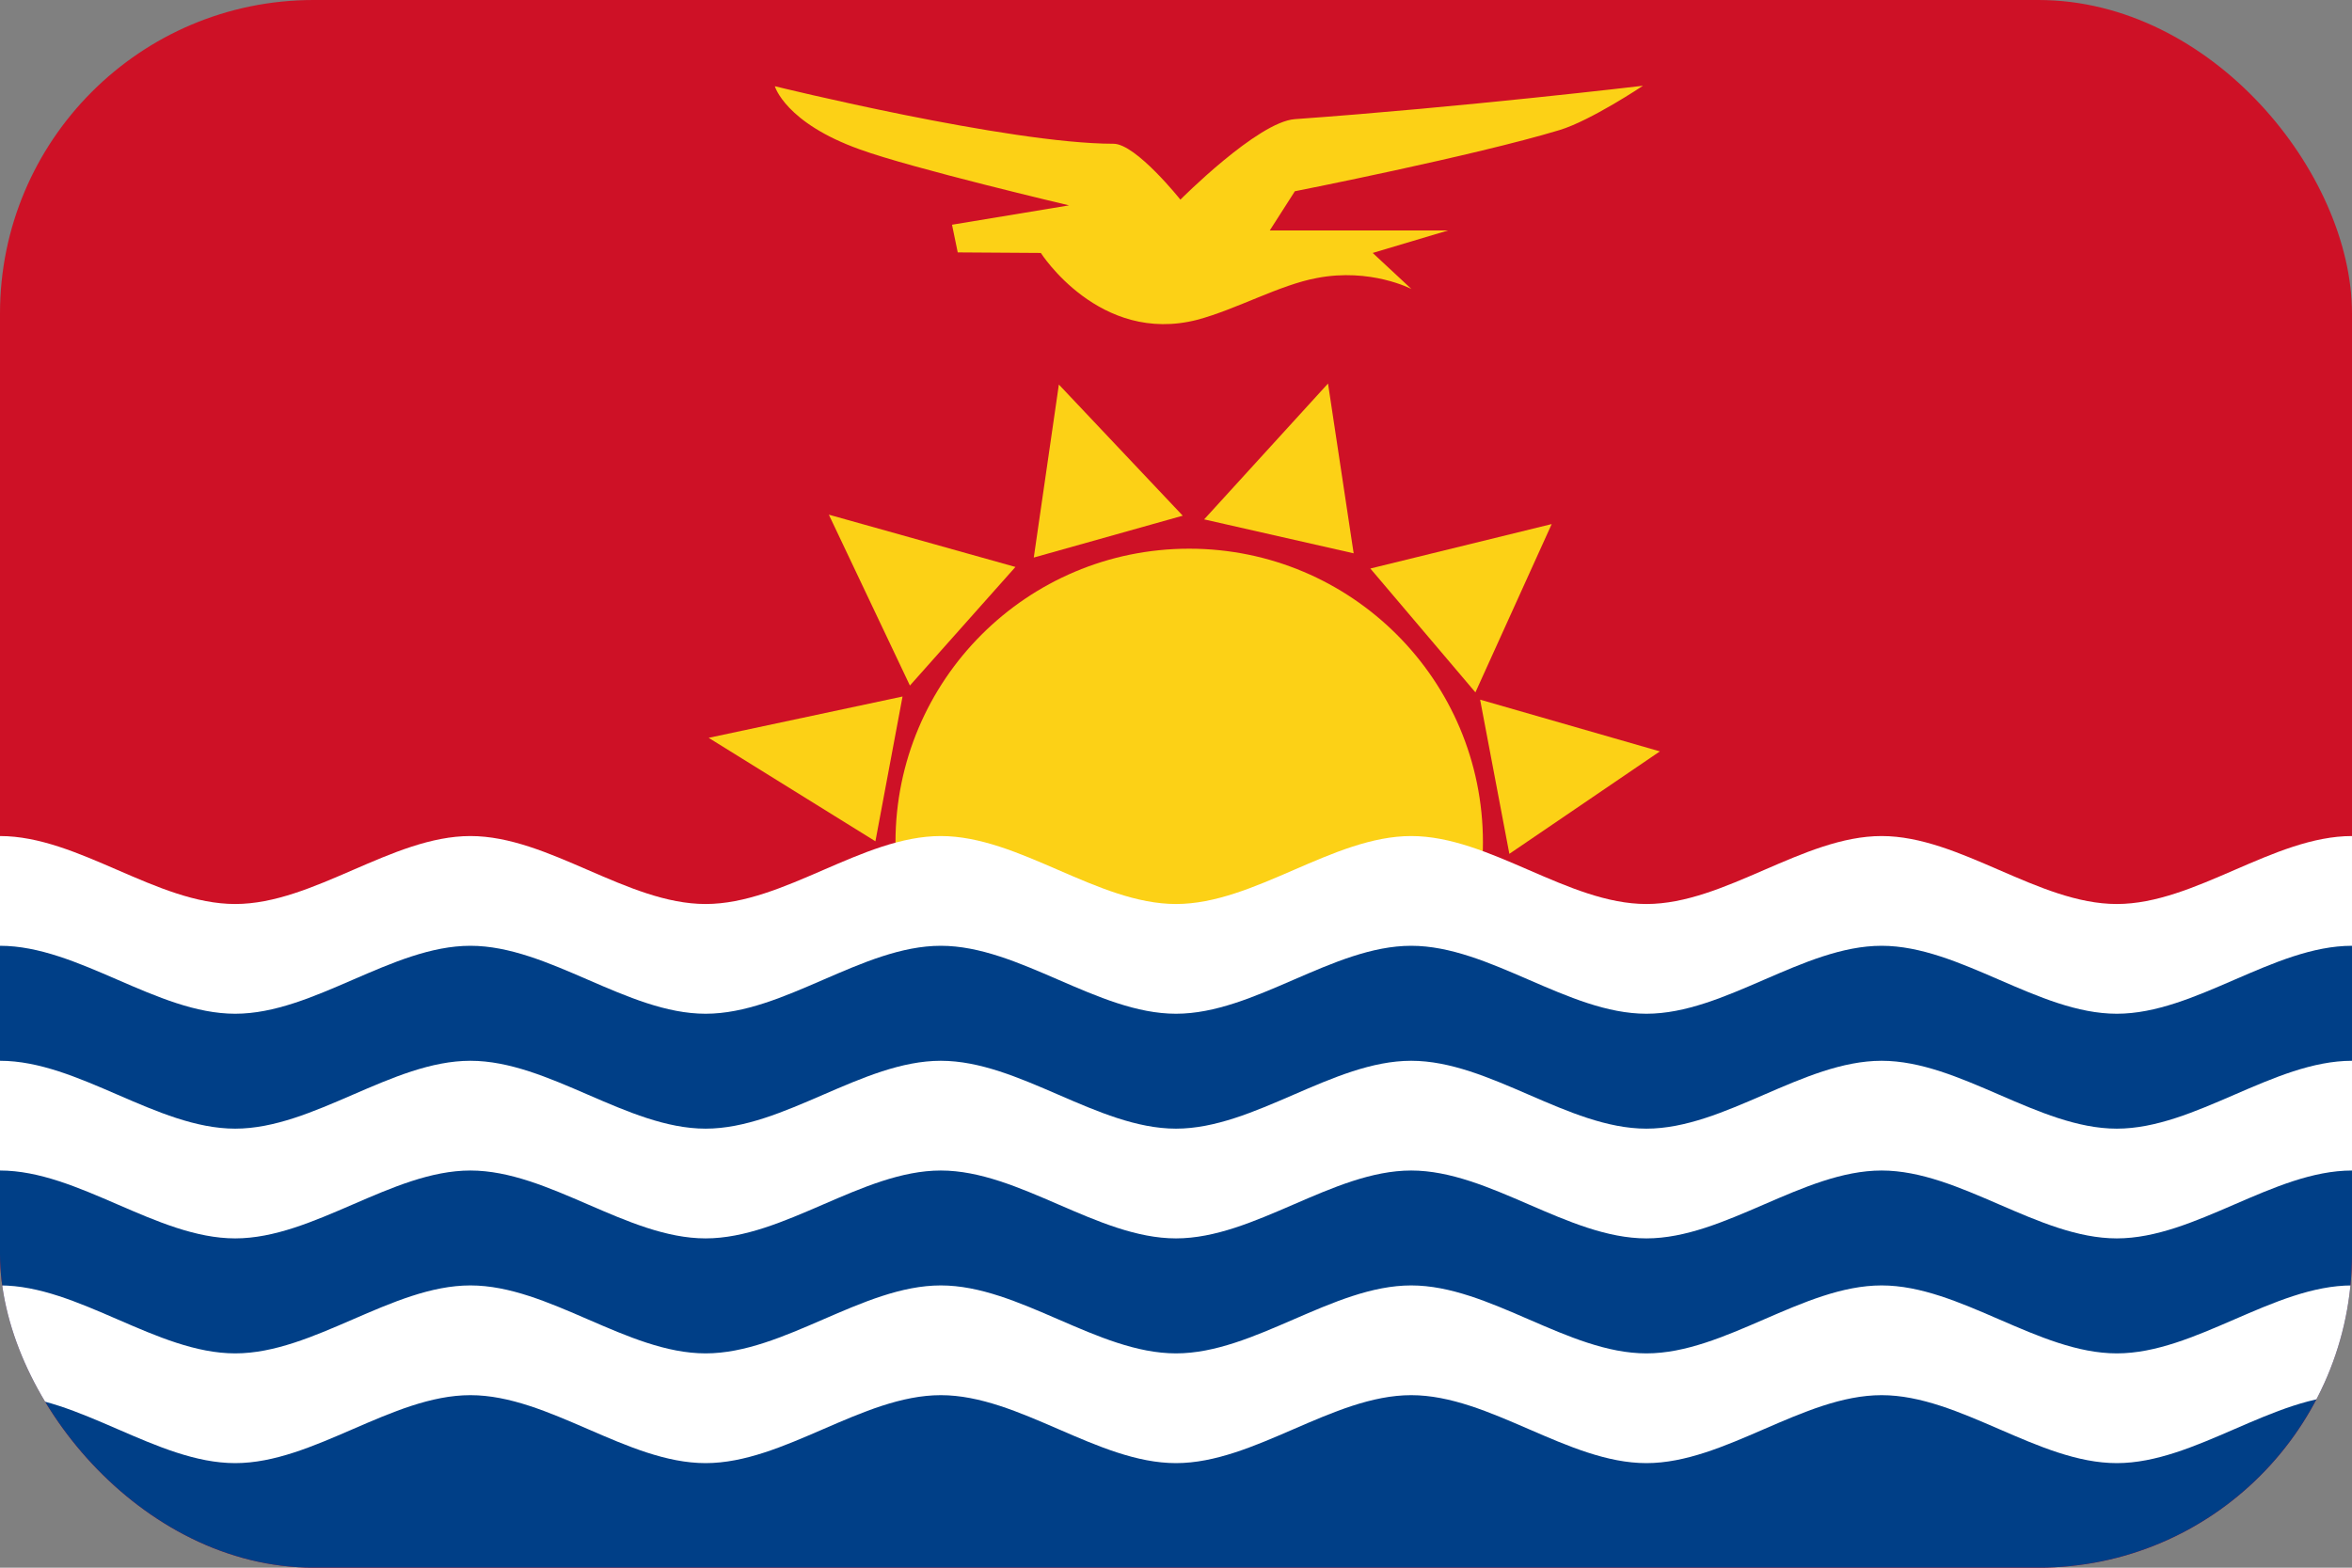 <svg width="30" height="20" viewBox="0 0 30 20" fill="none" xmlns="http://www.w3.org/2000/svg">
<rect x="0" y="0" width="30" height="20" fill="#808080" stroke="none"/>
<g clip-path="url(#clip0_162_16215)">
<path d="M0 0H30V20H0V0Z" fill="#CE1126"/>
<path d="M15.168 14.493C17.238 14.493 18.915 12.816 18.915 10.747C18.915 8.677 17.238 7 15.168 7C13.099 7 11.422 8.677 11.422 10.747C11.422 12.816 13.099 14.493 15.168 14.493Z" fill="#FCD116"/>
<path d="M16.939 4.893L15.359 6.626L17.266 7.059L16.939 4.893ZM13.506 4.906L13.186 7.113L15.086 6.579L13.506 4.906ZM19.792 6.686L17.479 7.253L18.819 8.833L19.792 6.686ZM10.572 6.566L11.606 8.746L12.952 7.233L10.572 6.566ZM21.172 9.586L18.879 8.926L19.252 10.893L21.172 9.586ZM9.039 9.413L11.166 10.733L11.512 8.886L9.039 9.413Z" fill="#FCD116"/>
<path d="M0 11.666H30V19.999H0V11.666Z" fill="#003F87"/>
<path d="M0 17.799C1 17.799 2 18.666 3 18.666C4 18.666 5 17.799 6 17.799C7 17.799 8 18.666 9 18.666C10 18.666 11 17.799 12 17.799C13 17.799 14 18.666 15 18.666C16 18.666 17 17.799 18 17.799C19 17.799 20 18.666 21 18.666C22 18.666 23 17.799 24 17.799C25 17.799 26 18.666 27 18.666C28 18.666 29 17.799 30 17.799V16.399C29 16.399 28 17.266 27 17.266C26 17.266 25 16.399 24 16.399C23 16.399 22 17.266 21 17.266C20 17.266 19 16.399 18 16.399C17 16.399 16 17.266 15 17.266C14 17.266 13 16.399 12 16.399C11 16.399 10 17.266 9 17.266C8 17.266 7 16.399 6 16.399C5 16.399 4 17.266 3 17.266C2 17.266 1 16.399 0 16.399V17.799ZM0 14.933C1 14.933 2 15.799 3 15.799C4 15.799 5 14.933 6 14.933C7 14.933 8 15.799 9 15.799C10 15.799 11 14.933 12 14.933C13 14.933 14 15.799 15 15.799C16 15.799 17 14.933 18 14.933C19 14.933 20 15.799 21 15.799C22 15.799 23 14.933 24 14.933C25 14.933 26 15.799 27 15.799C28 15.799 29 14.933 30 14.933V13.533C29 13.533 28 14.399 27 14.399C26 14.399 25 13.533 24 13.533C23 13.533 22 14.399 21 14.399C20 14.399 19 13.533 18 13.533C17 13.533 16 14.399 15 14.399C14 14.399 13 13.533 12 13.533C11 13.533 10 14.399 9 14.399C8 14.399 7 13.533 6 13.533C5 13.533 4 14.399 3 14.399C2 14.399 1 13.533 0 13.533V14.933ZM0 12.066C1 12.066 2 12.933 3 12.933C4 12.933 5 12.066 6 12.066C7 12.066 8 12.933 9 12.933C10 12.933 11 12.066 12 12.066C13 12.066 14 12.933 15 12.933C16 12.933 17 12.066 18 12.066C19 12.066 20 12.933 21 12.933C22 12.933 23 12.066 24 12.066C25 12.066 26 12.933 27 12.933C28 12.933 29 12.066 30 12.066V10.666C29 10.666 28 11.533 27 11.533C26 11.533 25 10.666 24 10.666C23 10.666 22 11.533 21 11.533C20 11.533 19 10.666 18 10.666C17 10.666 16 11.533 15 11.533C14 11.533 13 10.666 12 10.666C11 10.666 10 11.533 9 11.533C8 11.533 7 10.666 6 10.666C5 10.666 4 11.533 3 11.533C2 11.533 1 10.666 0 10.666V12.066Z" fill="white"/>
<path fill-rule="evenodd" clip-rule="evenodd" d="M12.216 3.22L12.143 2.867L13.636 2.62C13.636 2.62 11.63 2.147 10.97 1.907C10.016 1.567 9.883 1.1 9.883 1.1C9.883 1.1 12.863 1.834 14.203 1.834C14.489 1.834 15.056 2.547 15.056 2.547C15.056 2.547 16.043 1.554 16.516 1.52C18.656 1.367 20.956 1.094 20.956 1.094C20.956 1.094 20.29 1.54 19.89 1.66C18.809 1.987 16.516 2.44 16.516 2.44L16.196 2.94H18.47L17.509 3.227L18.003 3.687C18.003 3.687 17.483 3.414 16.796 3.547C16.323 3.634 15.77 3.947 15.27 4.08C14.023 4.4 13.276 3.227 13.276 3.227L12.216 3.22Z" fill="#FCD116"/>
</g>
<defs>
<clipPath id="clip0_162_16215">
<rect width="30" height="20" rx="4" fill="white"/>
</clipPath>
</defs>
</svg>
